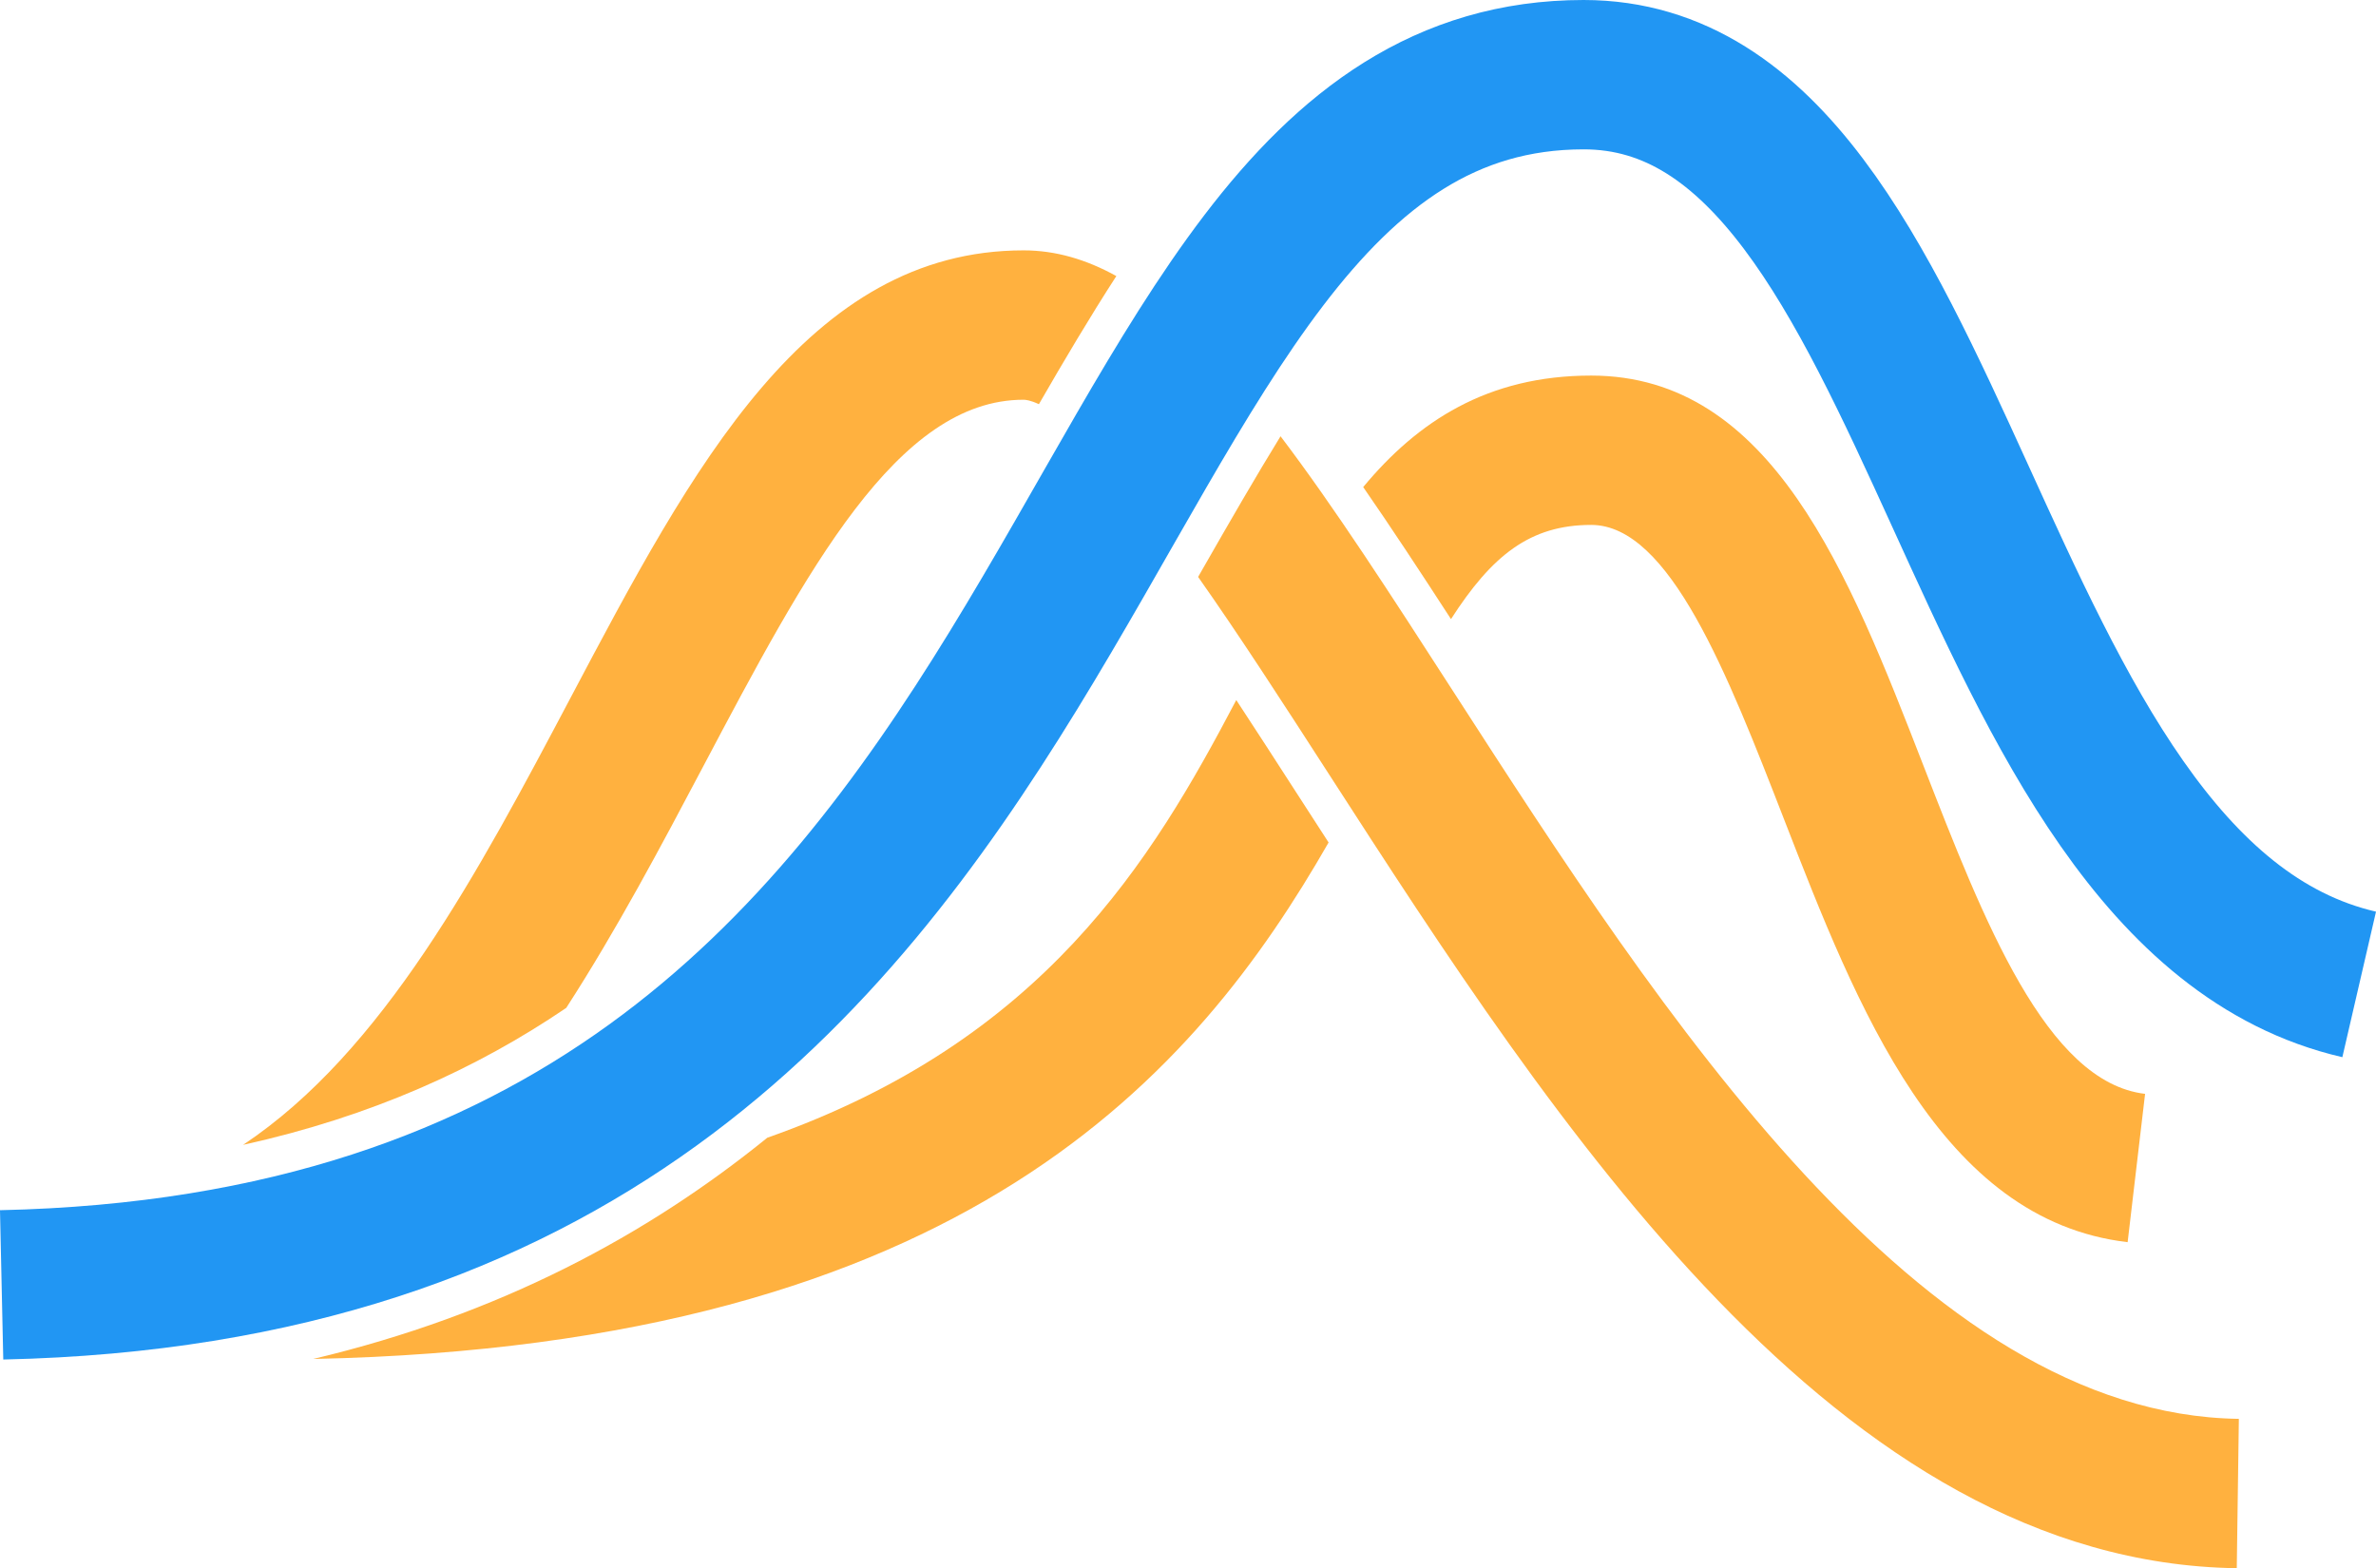 <?xml version="1.0" encoding="UTF-8" standalone="no"?>
<svg
    xmlns:svg="http://www.w3.org/2000/svg"
    xmlns="http://www.w3.org/2000/svg"
    version="1.1"
    x="0px"
    y="0px"
    width="151.436"
    height="99.96"
    viewBox="0 0 151.436 99.96"
    xml:space="preserve">
    <style>
        .dark-stroke {
            stroke: #2196f3;
        }
        .light-fill {
            fill: #ffb13f;
        }
        .no-fill {
            fill: none;
        }
    </style>
    <g
       transform="translate(0.234,0.01)">
       <path
          class="light-fill"
          d="m 35.857,64.233 c 3.253,-5.038 6.071,-10.365 8.705,-15.346 6.645,-12.565 12.383,-23.417 20.442,-23.417 0.124,0 0.439,0.032 0.977,0.284 1.631,-2.828 3.257,-5.571 4.936,-8.167 -1.924,-1.065 -3.879,-1.638 -5.912,-1.638 -13.793,0 -21.111,13.838 -28.858,28.489 -5.903,11.162 -11.953,22.576 -20.888,28.528 8.158,-1.802 14.894,-4.855 20.599,-8.733 z"/>
       <path
          class="light-fill"
          d="m 92.418,44.108 c -4.02,-6.231 -7.615,-11.801 -11.036,-16.31 -1.568,2.552 -3.206,5.385 -4.981,8.49 -0.091,0.158 -0.181,0.317 -0.272,0.476 2.616,3.711 5.401,8.024 8.293,12.504 14.469,22.422 32.477,50.325 57.906,50.682 l 0.133,-9.52 C 122.131,90.147 105.657,64.619 92.418,44.108 Z"/>
    </g>
    <path
       class="no-fill dark-stroke" style="stroke-width:9.52"
       d="M 0.104,81.9 C 72.854,80.304 65.714,4.76 100.937,4.76 c 23.345,0 24.115,52.136 49.427,57.989"/>
    <g
       transform="translate(0.234,0.01)">
       <path
          class="light-fill"
          d="m 92.245,39.454 c 2.597,-4.036 5.02,-6.005 8.935,-6.005 4.999,0 8.704,9.53 12.287,18.747 4.657,11.983 9.937,25.566 21.905,26.973 l 1.112,-9.454 C 130.203,68.976 126.205,58.691 122.34,48.747 117.597,36.545 112.692,23.93 101.18,23.93 c -6.616,0 -11.065,2.933 -14.53,7.107 1.798,2.596 3.653,5.419 5.596,8.417 z"/>
       <path
          class="light-fill"
          d="m 82.421,50.561 c -1.312,-2.036 -2.602,-4.031 -3.86,-5.949 C 73.164,54.881 66.284,66.311 48.668,72.513 41.021,78.714 31.627,83.785 19.727,86.613 61.288,85.746 76.017,68.392 84.445,53.692 c -0.683,-1.053 -1.357,-2.1 -2.024,-3.132 z"/>
    </g>
</svg>